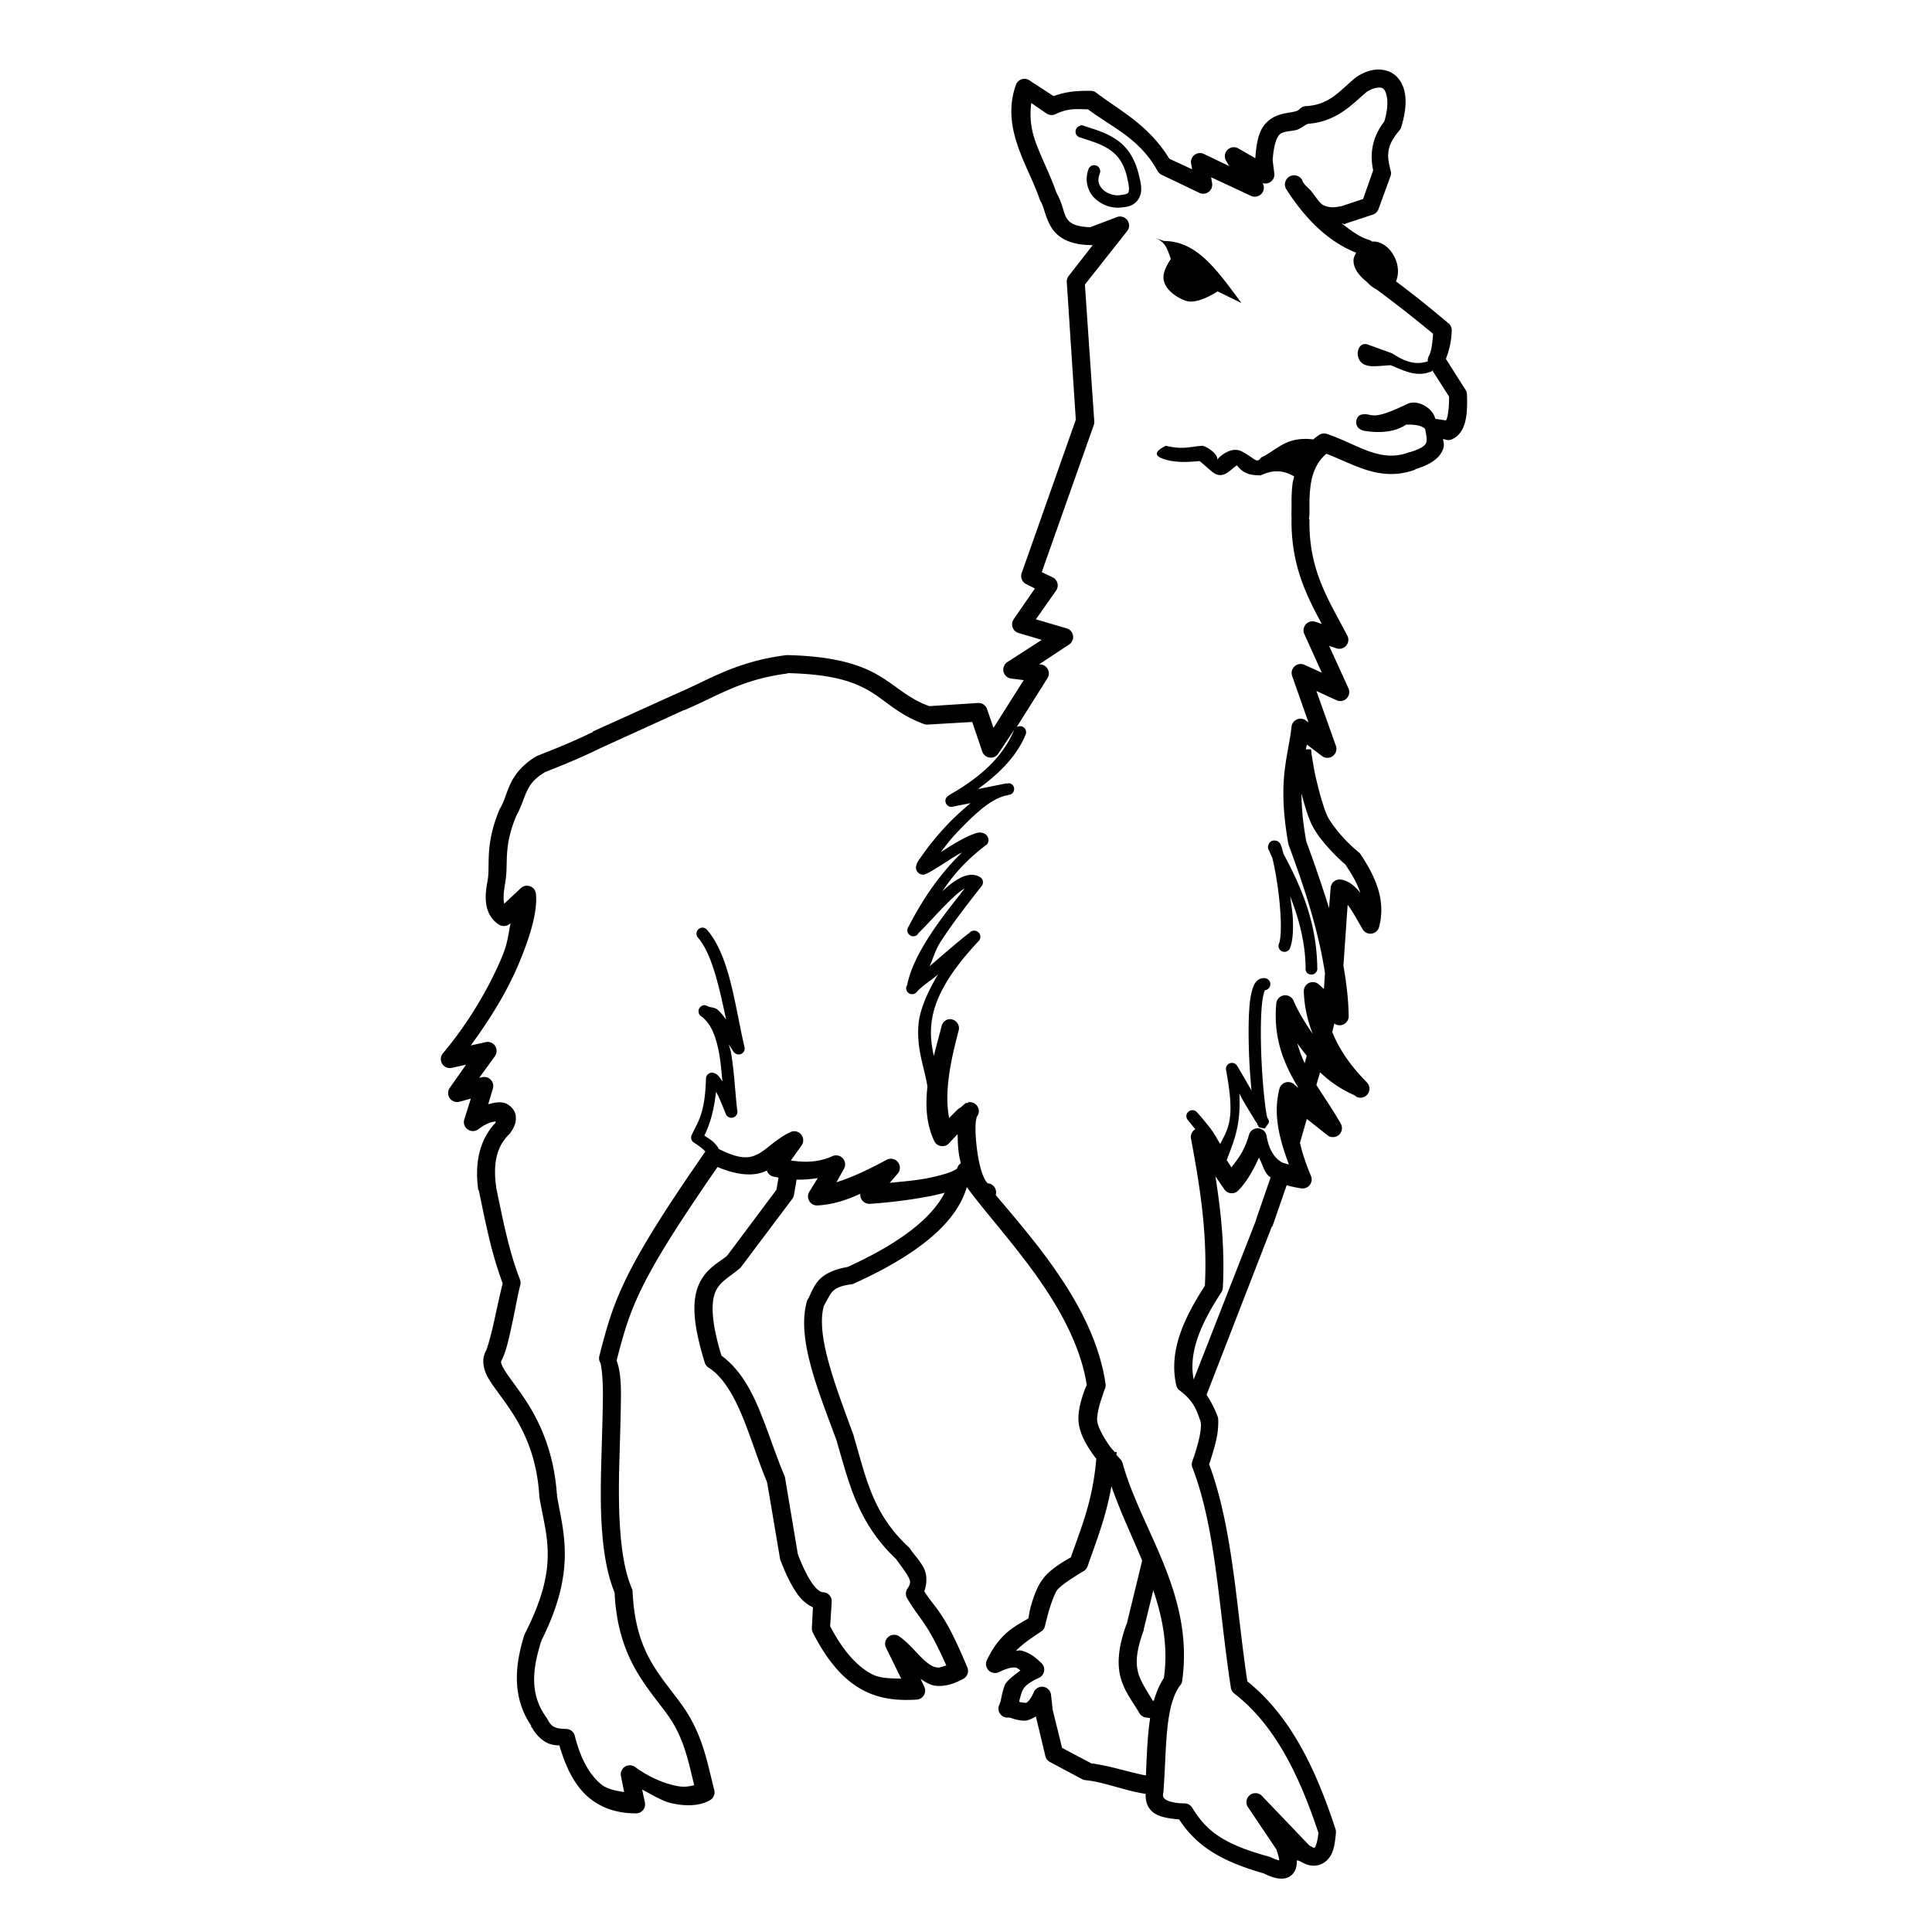 <?xml version="1.0" encoding="UTF-8" standalone="no"?>
<!-- Created with Inkscape (http://www.inkscape.org/) -->
<svg xmlns:dc="http://purl.org/dc/elements/1.1/" xmlns:cc="http://creativecommons.org/ns#" xmlns:rdf="http://www.w3.org/1999/02/22-rdf-syntax-ns#" xmlns:svg="http://www.w3.org/2000/svg" xmlns="http://www.w3.org/2000/svg" version="1.1" width="100%" height="100%" viewBox="0 0 48 48" id="svg2">
<defs id="defs4" />
<path d="m 34.221,1.728 c -0.180,0.007 -0.365,0.079 -0.540,0.197 a 0.224,0.224 0 0 0 -0.013,0.013 c -0.407,0.341 -0.643,0.667 -1.226,0.699 A 0.224,0.224 0 0 0 32.295,2.704 C 32.249,2.753 32.202,2.766 32.111,2.783 32.020,2.801 31.898,2.812 31.755,2.863 31.611,2.913 31.445,3.023 31.346,3.206 31.252,3.379 31.210,3.615 31.188,3.931 L 30.752,3.680 a 0.224,0.224 0 0 0 -0.290,0.316 l 0.079,0.131 -0.633,-0.303 a 0.224,0.224 0 0 0 -0.316,0.237 l 0.026,0.145 -0.540,-0.250 -0.026,-0.013 C 28.522,3.087 27.821,2.751 27.244,2.309 a 0.224,0.224 0 0 0 -0.145,-0.052 c -0.247,-3.461e-4 -0.552,-0.005 -0.923,0.131 L 25.569,1.992 a 0.224,0.224 0 0 0 -0.329,0.118 c -0.202,0.562 -0.105,1.094 0.065,1.569 0.171,0.475 0.405,0.902 0.527,1.279 a 0.224,0.224 0 0 0 0.026,0.052 c 0.081,0.129 0.104,0.366 0.250,0.619 0.073,0.126 0.190,0.247 0.356,0.329 0.165,0.082 0.367,0.127 0.633,0.131 a 0.224,0.224 0 0 0 0.052,0 l -0.606,0.778 a 0.224,0.224 0 0 0 -0.039,0.145 l 0.224,3.416 -1.345,3.811 a 0.224,0.224 0 0 0 0.118,0.276 l 0.211,0.105 -0.527,0.764 a 0.224,0.224 0 0 0 0.118,0.342 l 0.580,0.171 -0.857,0.553 a 0.224,0.224 0 0 0 0.092,0.408 l 0.316,0.039 -0.751,1.187 -0.158,-0.461 a 0.224,0.224 0 0 0 -0.224,-0.158 l -1.213,0.079 C 22.579,17.359 22.331,17.090 21.889,16.817 21.438,16.538 20.802,16.306 19.568,16.276 a 0.224,0.224 0 0 0 -0.026,0 c -1.268,0.159 -1.925,0.615 -2.716,0.949 l -2.097,0.949 a 0.224,0.224 0 0 0 0,0.013 c -0.550,0.267 -0.964,0.425 -1.384,0.593 a 0.224,0.224 0 0 0 -0.026,0.013 c -0.354,0.214 -0.540,0.467 -0.646,0.699 -0.105,0.231 -0.147,0.428 -0.250,0.593 a 0.224,0.224 0 0 0 -0.013,0.026 c -0.385,0.928 -0.216,1.394 -0.303,1.806 -0.045,0.239 -0.055,0.438 -0.013,0.619 0.042,0.181 0.150,0.343 0.303,0.435 a 0.224,0.224 0 0 0 0.276,-0.026 l 0.013,-0.013 c -0.064,0.294 -0.060,0.487 -0.237,0.896 -0.311,0.722 -0.797,1.572 -1.450,2.347 a 0.224,0.224 0 0 0 0.224,0.356 l 0.356,-0.079 -0.408,0.580 a 0.224,0.224 0 0 0 0.237,0.342 l 0.290,-0.079 -0.158,0.501 a 0.224,0.224 0 0 0 0.356,0.250 c 0.206,-0.153 0.340,-0.175 0.422,-0.184 -0.009,0.016 0.001,0.006 -0.013,0.026 l 0.013,0 c -0.361,0.373 -0.542,0.931 -0.435,1.675 a 0.224,0.224 0 0 0 0.013,0.013 c 0.159,0.752 0.300,1.526 0.593,2.308 -0.057,0.229 -0.127,0.544 -0.197,0.870 -0.077,0.355 -0.171,0.713 -0.224,0.817 -0.057,0.112 -0.073,0.240 -0.052,0.356 0.020,0.115 0.060,0.216 0.118,0.316 0.116,0.199 0.288,0.410 0.461,0.659 0.345,0.497 0.733,1.169 0.804,2.255 a 0.224,0.224 0 0 0 0,0.026 c 0.165,1.001 0.512,1.699 -0.356,3.402 a 0.224,0.224 0 0 0 -0.013,0.026 c -0.233,0.742 -0.324,1.543 0.171,2.268 l -0.013,0.013 c 0.006,0.013 0.019,0.013 0.026,0.026 0.106,0.191 0.255,0.330 0.408,0.395 0.104,0.044 0.184,0.045 0.276,0.052 0.166,0.576 0.399,1.009 0.712,1.279 0.342,0.295 0.760,0.410 1.187,0.408 a 0.224,0.224 0 0 0 0.224,-0.276 L 15.954,44.461 c 0.251,0.130 0.506,0.293 0.738,0.342 0.367,0.078 0.694,0.067 0.949,-0.079 a 0.224,0.224 0 0 0 0.105,-0.250 C 17.574,43.808 17.468,43.104 16.956,42.378 16.388,41.586 15.791,41.075 15.717,39.555 a 0.224,0.224 0 0 0 -0.013,-0.079 c -0.325,-0.728 -0.350,-2.012 -0.316,-3.178 0.017,-0.583 0.035,-1.139 0.039,-1.595 0.003,-0.387 -0.020,-0.654 -0.105,-0.896 0.001,-0.004 -0.001,-0.008 0,-0.013 0.345,-1.344 0.560,-1.990 2.505,-4.800 0.510,0.213 0.924,0.238 1.213,0.092 0.003,-0.001 0.009,0.002 0.013,0 a 0.224,0.224 0 0 0 0.158,0.145 c 0.043,0.010 0.087,0.018 0.131,0.026 l -0.052,0.303 -1.213,1.622 -0.039,0.039 c -0.201,0.156 -0.506,0.311 -0.672,0.685 -0.177,0.398 -0.161,0.965 0.145,1.952 a 0.224,0.224 0 0 0 0.092,0.118 c 0.347,0.222 0.608,0.658 0.830,1.187 0.215,0.512 0.393,1.106 0.619,1.648 0.006,0.016 0.006,0.036 0.013,0.052 l 0.316,1.872 a 0.224,0.224 0 0 0 0.013,0.039 c 0.120,0.313 0.253,0.594 0.408,0.817 0.106,0.153 0.237,0.269 0.395,0.342 l -0.026,0.514 a 0.224,0.224 0 0 0 0.026,0.118 c 0.378,0.745 0.791,1.185 1.239,1.424 0.448,0.239 0.911,0.264 1.345,0.237 a 0.224,0.224 0 0 0 0.184,-0.316 l -0.092,-0.197 c 0.117,0.072 0.228,0.157 0.382,0.171 0.206,0.018 0.431,-0.037 0.672,-0.171 a 0.224,0.224 0 0 0 0.105,-0.290 c -0.590,-1.416 -0.771,-1.417 -1.068,-1.886 0.073,-0.210 0.068,-0.424 -0.013,-0.580 -0.103,-0.198 -0.247,-0.335 -0.329,-0.461 a 0.224,0.224 0 0 0 -0.039,-0.052 c -0.915,-0.837 -1.070,-1.759 -1.371,-2.756 a 0.224,0.224 0 0 0 0,-0.013 c -0.225,-0.618 -0.464,-1.245 -0.619,-1.806 -0.154,-0.556 -0.223,-1.046 -0.131,-1.398 8.44e-4,-0.003 -8.86e-4,-0.009 0,-0.013 0.081,-0.144 0.137,-0.267 0.197,-0.342 0.070,-0.088 0.177,-0.169 0.514,-0.211 a 0.224,0.224 0 0 0 0.065,-0.026 c 1.805,-0.821 2.565,-1.629 2.782,-2.387 0.361,0.502 0.919,1.119 1.516,1.912 0.673,0.893 1.300,1.937 1.464,3.007 -0.021,0.049 -0.056,0.120 -0.105,0.276 -0.063,0.200 -0.126,0.444 -0.092,0.685 0.043,0.305 0.222,0.581 0.382,0.804 0.020,0.028 0.033,0.041 0.052,0.065 -0.087,1.049 -0.371,1.700 -0.633,2.453 -0.051,0.028 -0.107,0.055 -0.224,0.131 -0.164,0.107 -0.347,0.236 -0.474,0.408 -0.141,0.191 -0.227,0.440 -0.290,0.659 -0.048,0.168 -0.053,0.257 -0.065,0.316 -0.291,0.183 -0.690,0.330 -1.028,1.028 a 0.224,0.224 0 0 0 0.303,0.303 c 0.216,-0.101 0.336,-0.122 0.422,-0.105 0.029,0.005 0.074,0.049 0.105,0.065 -0.154,0.126 -0.346,0.249 -0.395,0.382 -0.079,0.213 -0.079,0.369 -0.131,0.474 a 0.224,0.224 0 0 0 0.237,0.316 c 0.041,-0.005 0.157,0.070 0.382,0.079 0.088,0.003 0.194,-0.050 0.290,-0.105 l 0.237,0.989 a 0.224,0.224 0 0 0 0.118,0.145 l 0.791,0.422 a 0.224,0.224 0 0 0 0.079,0.026 c 0.452,0.040 0.957,0.257 1.503,0.342 -0.007,0.147 0.022,0.300 0.145,0.422 0.144,0.144 0.396,0.188 0.685,0.211 0.424,0.648 1.014,1.028 2.070,1.332 0.015,0.004 0.023,0.008 0.039,0.013 0.112,0.054 0.225,0.100 0.329,0.118 0.116,0.020 0.246,0.017 0.356,-0.079 0.109,-0.096 0.137,-0.244 0.131,-0.369 a 0.224,0.224 0 0 0 0.052,0.013 c 0.069,0.032 0.144,0.080 0.237,0.105 0.092,0.024 0.211,0.029 0.329,-0.026 0.118,-0.055 0.212,-0.161 0.263,-0.290 0.051,-0.128 0.075,-0.294 0.092,-0.501 a 0.224,0.224 0 0 0 -0.013,-0.079 c -0.476,-1.451 -1.096,-2.788 -2.189,-3.666 -0.273,-1.794 -0.354,-3.795 -0.949,-5.394 0.114,-0.340 0.189,-0.620 0.211,-0.804 0.024,-0.201 0.013,-0.329 0.013,-0.329 a 0.224,0.224 0 0 0 -0.013,-0.052 c -0.051,-0.132 -0.131,-0.327 -0.276,-0.540 l 1.622,-4.180 a 0.224,0.224 0 0 0 0.013,0 l 0.356,-1.028 c 0.121,0.036 0.243,0.061 0.369,0.079 a 0.224,0.224 0 0 0 0.237,-0.303 c -0.120,-0.285 -0.213,-0.558 -0.276,-0.830 l 0.171,-0.593 0.514,0.408 a 0.224,0.224 0 0 0 0.329,-0.290 c -0.196,-0.345 -0.411,-0.651 -0.606,-0.962 l 0.092,-0.316 c 0.233,0.226 0.508,0.421 0.844,0.567 0.029,0.013 0.048,0.040 0.079,0.052 a 0.224,0.224 0 0 0 0.237,-0.369 C 33.504,26.429 33.251,26.020 33.100,25.640 l 0.052,-0.211 a 0.224,0.224 0 0 0 0.356,-0.184 c -0.007,-0.425 -0.059,-0.843 -0.131,-1.252 l 0.105,-1.516 c 0.098,0.128 0.217,0.336 0.369,0.606 a 0.224,0.224 0 0 0 0.408,-0.039 c 0.190,-0.690 -0.107,-1.290 -0.448,-1.806 a 0.224,0.224 0 0 0 -0.039,-0.052 c 0,0 -0.169,-0.131 -0.356,-0.329 -0.186,-0.197 -0.391,-0.460 -0.461,-0.633 -0.099,-0.245 -0.203,-0.633 -0.276,-0.962 -0.036,-0.164 -0.058,-0.316 -0.079,-0.435 -0.020,-0.118 -0.026,-0.220 -0.026,-0.211 l -0.131,0 c 0.007,-0.039 0.019,-0.077 0.026,-0.118 l 0.382,0.290 a 0.224,0.224 0 0 0 0.342,-0.250 l -0.488,-1.371 0.488,0.224 a 0.224,0.224 0 0 0 0.303,-0.303 l -0.474,-1.041 0.197,0.065 a 0.224,0.224 0 0 0 0.263,-0.303 c -0.462,-0.895 -0.973,-1.620 -0.949,-2.914 l -0.013,0 c 0.017,-0.109 0.014,-0.187 0.013,-0.316 -8.44e-4,-0.145 0.003,-0.325 0.026,-0.501 0.040,-0.315 0.155,-0.606 0.395,-0.804 0.295,0.112 0.597,0.266 0.936,0.382 0.378,0.129 0.809,0.184 1.266,0.013 0.008,-0.002 0.005,-0.010 0.013,-0.013 0.372,-0.114 0.603,-0.274 0.685,-0.501 0.037,-0.102 0.007,-0.162 0,-0.250 l 0.092,0.026 a 0.224,0.224 0 0 0 0.145,-0.026 c 0.180,-0.086 0.272,-0.261 0.316,-0.448 0.043,-0.187 0.049,-0.403 0.039,-0.659 a 0.224,0.224 0 0 0 -0.039,-0.118 L 35.923,8.917 c 0.085,-0.219 0.137,-0.450 0.145,-0.699 a 0.224,0.224 0 0 0 -0.079,-0.184 C 35.422,7.557 35.043,7.260 34.683,6.991 34.747,6.839 34.754,6.638 34.670,6.437 34.553,6.157 34.312,5.986 34.102,6.002 a 0.224,0.224 0 0 0 -0.013,0 0.224,0.224 0 0 0 -0.065,-0.039 c -0.242,-0.066 -0.466,-0.241 -0.685,-0.408 0.025,-0.004 0.054,0.019 0.079,0.013 a 0.224,0.224 0 0 0 0.013,-0.013 L 34.116,5.329 a 0.224,0.224 0 0 0 0.131,-0.131 l 0.303,-0.830 a 0.224,0.224 0 0 0 0,-0.131 C 34.462,3.889 34.419,3.645 34.775,3.232 a 0.224,0.224 0 0 0 0.039,-0.079 C 34.980,2.612 34.960,2.177 34.709,1.913 34.584,1.781 34.401,1.721 34.221,1.728 z m 0.013,0.448 c 0.071,-0.002 0.108,0.001 0.145,0.039 0.072,0.076 0.154,0.344 0.013,0.804 -0.338,0.440 -0.349,0.864 -0.276,1.213 l -0.250,0.712 -0.553,0.184 c -0.009,0.002 -0.016,-0.002 -0.026,0 -0.151,0.034 -0.283,0.034 -0.422,-0.039 -0.083,-0.044 -0.191,-0.222 -0.290,-0.342 -0.075,-0.092 -0.142,-0.111 -0.224,-0.263 -0.002,-0.003 0.002,-0.009 0,-0.013 A 0.227,0.227 0 1 0 31.953,4.696 c 0.003,0.007 0.009,0.006 0.013,0.013 0.005,0.010 0.007,0.016 0.013,0.026 0.472,0.726 1.036,1.277 1.714,1.543 -0.026,0.064 -0.065,0.101 -0.065,0.197 -8.02e-4,0.182 0.122,0.364 0.329,0.527 0.010,0.008 0.015,0.018 0.026,0.026 0.004,0.003 0.008,0.009 0.013,0.013 0.061,0.062 0.127,0.114 0.197,0.145 0.401,0.299 0.810,0.608 1.411,1.107 -0.015,0.229 -0.041,0.442 -0.105,0.553 a 0.224,0.224 0 0 0 -0.026,0.131 c -0.209,0.066 -0.457,0.087 -0.883,-0.197 L 33.984,8.560 c -0.272,-0.094 -0.360,0.378 -0.079,0.501 0.163,0.071 0.398,0.023 0.646,0.013 0.331,0.135 0.662,0.316 1.028,0.145 l 0,-0.026 0.422,0.659 c 0.004,0.202 -0.014,0.378 -0.039,0.488 -0.018,0.079 -0.026,0.087 -0.039,0.105 l -0.263,-0.039 c -0.067,-0.279 -0.448,-0.491 -0.699,-0.369 -0.948,0.462 -0.848,0.206 -1.134,0.263 -0.158,0.031 -0.227,0.361 0.092,0.408 0.527,0.078 0.835,-0.037 1.015,-0.158 0.272,-0.005 0.384,0.030 0.474,0.105 a 0.224,0.224 0 0 0 0,0.013 c 0.037,0.162 0.045,0.275 0.026,0.329 -0.019,0.053 -0.085,0.142 -0.408,0.237 a 0.224,0.224 0 0 0 -0.013,0 c -0.343,0.132 -0.645,0.099 -0.976,-0.013 -0.330,-0.112 -0.671,-0.306 -1.055,-0.435 a 0.224,0.224 0 0 0 -0.197,0.013 c -0.057,0.036 -0.109,0.076 -0.158,0.118 -0.687,-0.082 -0.897,0.267 -1.292,0.448 -0.121,0.156 -0.121,0.050 -0.474,-0.145 -0.233,-0.129 -0.500,0.058 -0.619,0.197 0.022,-0.120 -0.201,-0.292 -0.356,-0.342 -0.324,0.017 -0.469,0.105 -0.923,0 -0.250,0.125 -0.318,0.240 -0.052,0.329 0.361,0.121 0.759,0.056 0.896,0.052 l 0.290,0.250 c 0.284,0.246 0.466,-0.040 0.633,-0.145 0.195,0.250 0.398,0.241 0.593,0.250 0.262,-0.128 0.534,-0.151 0.830,0.026 -0.011,0.056 -0.032,0.116 -0.039,0.171 -0.026,0.208 -0.027,0.401 -0.026,0.553 0.001,0.152 -0.005,0.288 0,0.263 a 0.224,0.224 0 0 0 0,0.039 c -0.021,1.161 0.366,1.923 0.751,2.637 l -0.158,-0.052 a 0.224,0.224 0 0 0 -0.276,0.303 l 0.435,0.962 -0.435,-0.197 a 0.224,0.224 0 0 0 -0.303,0.276 l 0.408,1.160 -0.065,-0.052 a 0.224,0.224 0 0 0 -0.356,0.145 c -0.086,0.786 -0.363,1.333 -0.079,2.928 a 0.224,0.224 0 0 0 0.013,0.039 c 0.389,1.052 0.732,2.096 0.896,3.165 l -0.026,0.395 -0.131,-0.118 a 0.224,0.224 0 0 0 -0.369,0.184 c 0.011,0.334 0.079,0.688 0.224,1.055 -0.171,-0.255 -0.342,-0.514 -0.474,-0.817 a 0.224,0.224 0 0 0 -0.435,0.065 c -0.077,0.878 0.203,1.508 0.540,2.070 l 0,0.013 -0.105,-0.092 a 0.224,0.224 0 0 0 -0.356,0.118 c -0.168,0.651 0.011,1.281 0.237,1.886 -0.065,-0.029 -0.157,-0.036 -0.211,-0.079 C 31.654,28.750 31.526,28.559 31.465,28.212 A 0.224,0.224 0 0 0 31.029,28.199 c -0.111,0.398 -0.272,0.593 -0.435,0.804 l -0.118,-0.184 a 0.149,0.149 0 0 0 0.013,-0.026 c 0.177,-0.475 0.342,-0.840 0.303,-1.622 0.045,0.079 0.044,0.088 0.092,0.171 0.099,0.173 0.206,0.341 0.276,0.461 0.032,0.055 0.060,0.088 0.079,0.118 0.001,0.002 -0.001,0.010 0,0.013 -2.5e-5,-9.3e-5 -8.44e-4,0.010 0,0.013 0.003,0.004 0.010,0.009 0.013,0.013 0.002,0.004 0.010,0.008 0.013,0.013 0.001,0.003 -0.006,0.005 0,0.013 0.001,0.002 0.013,0.013 0.013,0.013 7.6e-5,8e-5 0.013,0.013 0.013,0.013 5.1e-5,3.8e-5 0.131,0.026 0.131,0.026 2.5e-5,-5e-6 0.105,-0.145 0.105,-0.145 0,-5e-5 2.5e-5,-0.039 0,-0.039 -2.6e-5,-9.3e-5 8.44e-4,-0.010 0,-0.013 -0.002,-0.005 -0.012,-0.010 -0.013,-0.013 -0.002,-0.004 0.001,-0.010 0,-0.013 a 0.149,0.149 0 0 0 -0.026,-0.039 c -0.007,-0.024 -0.016,-0.068 -0.026,-0.118 -0.020,-0.101 -0.034,-0.240 -0.052,-0.408 -0.037,-0.336 -0.067,-0.774 -0.079,-1.200 -0.011,-0.425 -0.007,-0.844 0.026,-1.134 0.016,-0.144 0.043,-0.249 0.065,-0.303 0.006,-0.016 0.011,-0.010 0.013,-0.013 a 0.149,0.149 0 0 0 0.079,-0.039 0.149,0.149 0 0 0 -0.052,-0.250 c -0.067,-0.025 -0.157,-0.002 -0.211,0.039 -0.053,0.042 -0.083,0.092 -0.105,0.145 -0.044,0.105 -0.073,0.237 -0.092,0.395 -0.036,0.316 -0.038,0.739 -0.026,1.173 0.010,0.364 0.036,0.714 0.065,1.028 -0.160,-0.278 -0.310,-0.534 -0.329,-0.567 -0.001,-0.002 -0.026,-0.039 -0.026,-0.039 a 0.149,0.149 0 0 0 -0.276,0.105 c 0.228,1.215 0.058,1.423 -0.145,1.833 -0.084,-0.135 -0.149,-0.265 -0.250,-0.395 -0.168,-0.217 -0.329,-0.395 -0.329,-0.395 a 0.149,0.149 0 0 0 -0.224,0 0.149,0.149 0 0 0 -0.013,0.013 0.149,0.149 0 0 0 0.013,0.184 c 0,0 0.108,0.133 0.184,0.224 a 0.224,0.224 0 0 0 -0.105,0.250 c 0.201,1.088 0.410,2.284 0.342,3.640 -0.505,0.784 -0.906,1.605 -0.712,2.466 a 0.224,0.224 0 0 0 0.079,0.131 c 0.368,0.271 0.431,0.514 0.527,0.778 0.001,0.003 -0.001,0.009 0,0.013 8.44e-4,0.006 0.018,0.042 0,0.197 -0.019,0.165 -0.081,0.430 -0.211,0.791 a 0.224,0.224 0 0 0 0.013,0.158 c 0.585,1.519 0.655,3.566 0.949,5.447 a 0.224,0.224 0 0 0 0.079,0.145 c 1.013,0.780 1.622,2.035 2.097,3.468 -0.015,0.149 -0.043,0.260 -0.065,0.316 -0.025,0.062 -0.035,0.057 -0.026,0.052 0.009,-0.004 0.009,0.009 -0.026,0 -0.024,-0.006 -0.064,-0.034 -0.105,-0.052 l -1.173,-1.226 -0.026,-0.026 a 0.224,0.224 0 0 0 -0.342,0.276 l 0.026,0.039 0.699,1.041 0,0.013 c 0.038,0.113 0.061,0.198 0.065,0.250 -0.047,-0.011 -0.117,-0.031 -0.211,-0.079 a 0.224,0.224 0 0 0 -0.039,-0.013 C 30.445,45.830 29.995,45.528 29.618,44.910 a 0.224,0.224 0 0 0 -0.184,-0.105 c -0.305,-0.002 -0.453,-0.070 -0.501,-0.118 -0.048,-0.047 -0.046,-0.095 -0.026,-0.171 a 0.224,0.224 0 0 0 0,-0.039 c 0.079,-0.993 0.024,-2.070 0.408,-2.598 a 0.224,0.224 0 0 0 0.052,-0.092 C 29.685,39.610 28.349,38.016 27.890,36.350 a 0.224,0.224 0 0 0 -0.052,-0.092 c 0,0 -0.076,-0.085 -0.105,-0.118 a 0.224,0.224 0 0 0 0.013,-0.065 l -0.052,0 c -0.050,-0.059 -0.065,-0.065 -0.131,-0.158 -0.142,-0.198 -0.281,-0.455 -0.303,-0.606 -0.013,-0.090 0.024,-0.301 0.079,-0.474 0.054,-0.173 0.105,-0.316 0.105,-0.316 a 0.224,0.224 0 0 0 0.026,-0.118 C 27.300,33.182 26.617,32.062 25.912,31.127 25.496,30.575 25.075,30.091 24.738,29.689 A 0.225,0.225 0 0 0 24.540,29.399 c 0.012,0.001 -4.22e-4,0.003 -0.026,-0.026 -0.025,-0.030 -0.059,-0.091 -0.092,-0.171 -0.065,-0.159 -0.113,-0.386 -0.145,-0.619 -0.031,-0.233 -0.048,-0.478 -0.039,-0.646 0.004,-0.078 0.018,-0.138 0.026,-0.171 a 0.224,0.224 0 0 0 0,-0.013 0.224,0.224 0 0 0 -0.197,-0.369 c -0.019,0.004 -0.023,0.018 -0.039,0.026 l -0.013,-0.013 c -0.053,0.026 -0.074,0.053 -0.105,0.079 -0.006,0.008 -0.021,0.018 -0.026,0.026 -0.023,0.020 -0.052,0.028 -0.079,0.052 -0.069,0.064 -0.147,0.147 -0.224,0.224 -0.126,-0.654 0.038,-1.423 0.237,-2.176 a 0.224,0.224 0 0 0 -0.263,-0.276 0.224,0.224 0 0 0 -0.158,0.158 c -0.062,0.238 -0.131,0.490 -0.197,0.751 -0.051,-0.237 -0.085,-0.472 -0.065,-0.738 0.039,-0.532 0.300,-1.180 1.173,-2.110 a 0.153,0.153 0 0 0 -0.211,-0.224 c -0.004,0.003 -0.008,0.009 -0.013,0.013 -0.326,0.253 -0.655,0.545 -0.989,0.830 0.099,-0.212 0.136,-0.397 0.290,-0.633 0.294,-0.451 0.660,-0.922 1.002,-1.358 a 0.149,0.149 0 0 0 -0.039,-0.224 c -0.160,-0.097 -0.343,-0.056 -0.501,0.026 -0.147,0.077 -0.294,0.194 -0.435,0.329 0.249,-0.378 0.571,-0.759 1.081,-1.147 a 0.149,0.149 0 0 0 0.065,-0.145 c -0.007,-0.046 -0.035,-0.101 -0.079,-0.131 -0.043,-0.030 -0.094,-0.038 -0.131,-0.039 -0.073,-0.001 -0.130,0.026 -0.197,0.052 -0.135,0.051 -0.296,0.139 -0.461,0.237 -0.110,0.065 -0.211,0.132 -0.316,0.197 0.108,-0.137 0.196,-0.263 0.342,-0.422 0.235,-0.253 0.505,-0.524 0.751,-0.712 0.245,-0.188 0.485,-0.280 0.580,-0.276 l 0,-0.013 0.026,0 a 0.149,0.149 0 0 0 0.079,-0.039 0.149,0.149 0 0 0 0.013,-0.197 0.149,0.149 0 0 0 -0.105,-0.052 c -0.012,-4.22e-4 -0.027,0.012 -0.039,0.013 l 0,-0.013 -0.725,0.145 c 0.515,-0.376 0.959,-0.799 1.187,-1.358 a 0.149,0.149 0 0 0 -0.184,-0.197 0.149,0.149 0 0 0 -0.039,0.013 l 0.764,-1.213 a 0.224,0.224 0 0 0 -0.171,-0.342 l -0.039,0 0.738,-0.488 a 0.224,0.224 0 0 0 -0.052,-0.408 l -0.764,-0.224 0.501,-0.712 a 0.224,0.224 0 0 0 -0.079,-0.329 l -0.276,-0.131 1.292,-3.653 a 0.224,0.224 0 0 0 0.013,-0.092 L 26.954,7.070 27.996,5.751 A 0.224,0.224 0 0 0 27.745,5.395 l -0.659,0.250 c -0.198,-0.007 -0.341,-0.038 -0.422,-0.079 -0.085,-0.042 -0.132,-0.090 -0.171,-0.158 -0.071,-0.124 -0.099,-0.351 -0.224,-0.580 -0.005,-0.018 -0.020,-0.034 -0.026,-0.052 C 26.098,4.353 25.875,3.932 25.727,3.522 25.610,3.197 25.579,2.882 25.622,2.559 l 0.382,0.263 a 0.224,0.224 0 0 0 0.224,0.013 c 0.322,-0.155 0.522,-0.123 0.804,-0.118 0.643,0.477 1.279,0.726 1.727,1.529 a 0.224,0.224 0 0 0 0.092,0.092 l 0.936,0.448 a 0.224,0.224 0 0 0 0.329,-0.224 l -0.026,-0.158 0.989,0.461 a 0.224,0.224 0 0 0 0.290,-0.316 0.224,0.224 0 0 0 0.290,-0.250 l -0.039,-0.303 c 3.84e-4,-0.006 -4.13e-4,-0.006 0,-0.013 l 0,-0.013 c 0.019,-0.282 0.070,-0.464 0.118,-0.553 0.050,-0.093 0.091,-0.108 0.158,-0.131 0.066,-0.023 0.161,-0.027 0.290,-0.052 0.085,-0.016 0.181,-0.088 0.276,-0.145 0.016,-8.441e-4 0.023,-0.011 0.039,-0.013 0.711,-0.056 1.091,-0.484 1.437,-0.778 0.004,-0.003 0.008,-0.009 0.013,-0.013 0.115,-0.073 0.208,-0.102 0.276,-0.105 z m -7.385,0.936 a 0.149,0.149 0 0 0 -0.013,0.013 0.149,0.149 0 0 0 0,0.290 c 0.255,0.085 0.505,0.154 0.712,0.290 0.206,0.135 0.370,0.324 0.461,0.725 a 0.149,0.149 0 0 0 0,0.013 c 0.034,0.132 0.044,0.220 0.039,0.276 -0.004,0.056 -0.015,0.068 -0.026,0.079 -0.021,0.021 -0.091,0.040 -0.211,0.052 C 27.685,4.867 27.507,4.812 27.402,4.709 27.298,4.606 27.255,4.490 27.323,4.313 a 0.150,0.150 0 0 0 -0.039,-0.171 0.150,0.150 0 0 0 -0.237,0.052 c -0.108,0.280 -0.025,0.556 0.145,0.725 0.170,0.168 0.415,0.261 0.646,0.237 0.111,-0.011 0.267,-0.014 0.395,-0.145 0.063,-0.065 0.109,-0.157 0.118,-0.263 0.009,-0.106 -0.013,-0.229 -0.052,-0.382 C 28.194,3.905 27.981,3.629 27.719,3.456 27.457,3.284 27.167,3.206 26.927,3.126 a 0.149,0.149 0 0 0 -0.065,-0.013 0.149,0.149 0 0 0 -0.013,0 z m 1.846,2.796 c 0.269,0.110 0.303,0.275 0.395,0.527 0,0 -0.196,0.265 -0.184,0.474 0.014,0.266 0.313,0.485 0.567,0.567 0.291,0.093 0.778,-0.237 0.778,-0.237 l 0.593,0.290 C 30.244,6.724 29.747,5.989 28.919,5.988 L 28.695,5.909 z M 19.568,16.724 c 0.011,2.79e-4 0.015,-3.08e-4 0.026,0 1.160,0.031 1.672,0.237 2.057,0.474 0.388,0.240 0.683,0.561 1.305,0.791 a 0.224,0.224 0 0 0 0.092,0.013 l 1.107,-0.065 0.250,0.738 a 0.224,0.224 0 0 0 0.395,0.052 l 0.395,-0.593 c -0.271,0.668 -0.843,1.181 -1.595,1.609 -0.014,0.008 -0.024,0.018 -0.039,0.026 a 0.149,0.149 0 0 0 0.092,0.276 l 0.461,-0.092 c -0.212,0.179 -0.427,0.372 -0.619,0.580 -0.243,0.262 -0.450,0.523 -0.580,0.712 -0.065,0.094 -0.119,0.157 -0.145,0.237 -0.006,0.019 -0.013,0.047 -0.013,0.079 -6e-6,0.031 0.010,0.077 0.052,0.118 0.042,0.040 0.098,0.055 0.131,0.052 0.033,-0.002 0.058,-0.017 0.079,-0.026 0.087,-0.037 0.199,-0.108 0.342,-0.197 0.143,-0.089 0.302,-0.196 0.461,-0.290 0.029,-0.017 0.049,-0.022 0.079,-0.039 -0.664,0.647 -1.045,1.303 -1.345,1.872 a 0.149,0.149 0 0 0 0.237,0.171 c 0.009,-0.008 0.017,-0.030 0.026,-0.039 0.216,-0.211 0.495,-0.529 0.764,-0.791 0.140,-0.136 0.271,-0.258 0.382,-0.316 -0.287,0.369 -0.594,0.751 -0.844,1.134 -0.289,0.443 -0.502,0.861 -0.580,1.252 -0.004,0.020 -0.023,0.046 -0.026,0.065 a 0.149,0.149 0 0 0 0.263,0.118 c 0.102,-0.127 0.352,-0.286 0.527,-0.435 -0.280,0.469 -0.461,0.902 -0.488,1.266 -0.044,0.611 0.158,1.072 0.224,1.516 a 0.152,0.152 0 0 0 0,0.013 c -0.050,0.454 -0.032,0.919 0.171,1.345 a 0.224,0.224 0 0 0 0.356,0.065 c 0,0 0.117,-0.129 0.224,-0.237 0.004,0.147 0.004,0.287 0.026,0.448 0.012,0.093 0.033,0.184 0.052,0.276 a 0.224,0.224 0 0 0 -0.092,0.131 c -0.023,0.017 -0.075,0.051 -0.145,0.079 -0.140,0.055 -0.343,0.110 -0.580,0.158 -0.305,0.061 -0.629,0.084 -0.949,0.118 L 22.311,29.149 A 0.224,0.224 0 0 0 22.021,28.819 c -0.426,0.228 -0.825,0.424 -1.239,0.553 l 0.184,-0.329 A 0.224,0.224 0 0 0 20.676,28.727 c -0.354,0.158 -0.684,0.155 -1.028,0.105 L 19.911,28.463 a 0.224,0.224 0 0 0 -0.290,-0.329 c -0.365,0.182 -0.579,0.433 -0.791,0.540 -0.207,0.105 -0.437,0.143 -0.976,-0.131 -0.025,-0.062 -0.073,-0.111 -0.118,-0.158 -0.062,-0.063 -0.155,-0.116 -0.237,-0.171 0.117,-0.236 0.231,-0.562 0.290,-1.081 0.005,0.009 0.007,0.003 0.013,0.013 0.073,0.133 0.144,0.318 0.224,0.514 a 0.150,0.150 0 0 0 0.290,-0.079 c -0.055,-0.467 -0.075,-0.987 -0.158,-1.450 -0.011,-0.066 -0.038,-0.120 -0.052,-0.184 0.038,0.063 0.086,0.129 0.118,0.184 a 0.149,0.149 0 0 0 0.026,0.026 0.149,0.149 0 0 0 0.250,-0.131 c -0.004,-0.017 -0.009,-0.035 -0.013,-0.052 -0.234,-1.026 -0.364,-2.234 -0.923,-2.875 a 0.149,0.149 0 0 0 -0.118,-0.052 0.149,0.149 0 0 0 -0.105,0.052 0.149,0.149 0 0 0 0,0.197 c 0.344,0.394 0.522,1.207 0.699,2.031 -0.073,-0.089 -0.140,-0.187 -0.224,-0.250 -0.059,-0.044 -0.138,-0.047 -0.211,-0.065 -0.005,-0.001 -0.007,-0.012 -0.013,-0.013 -0.036,-0.007 -0.065,-0.031 -0.105,-0.026 a 0.149,0.149 0 0 0 -0.079,0.039 0.149,0.149 0 0 0 -0.026,0.026 0.149,0.149 0 0 0 0.039,0.211 c 0.238,0.170 0.371,0.502 0.448,0.936 0.036,0.207 0.057,0.454 0.079,0.685 -0.058,-0.082 -0.105,-0.181 -0.211,-0.211 a 0.149,0.149 0 0 0 -0.158,0.039 0.149,0.149 0 0 0 -0.039,0.092 c -0.024,0.865 -0.187,1.051 -0.356,1.411 a 0.149,0.149 0 0 0 0.052,0.184 c 0.118,0.072 0.220,0.152 0.276,0.211 0.006,0.006 0.008,0.007 0.013,0.013 -2.074,2.980 -2.282,3.707 -2.637,5.091 a 0.224,0.224 0 0 0 0.026,0.158 c 0.026,0.049 0.069,0.391 0.065,0.830 -0.004,0.439 -0.022,1.006 -0.039,1.595 -0.033,1.144 -0.032,2.398 0.329,3.284 0.080,1.638 0.798,2.316 1.332,3.059 0.394,0.560 0.499,1.126 0.646,1.727 -0.123,0.028 -0.244,0.059 -0.461,0.013 -0.298,-0.063 -0.651,-0.208 -1.002,-0.461 a 0.224,0.224 0 0 0 -0.356,0.224 l 0.079,0.395 c -0.211,-0.039 -0.424,-0.065 -0.593,-0.211 -0.250,-0.216 -0.481,-0.580 -0.633,-1.187 a 0.224,0.224 0 0 0 -0.211,-0.171 c -0.121,-0.003 -0.208,-0.010 -0.276,-0.039 -0.068,-0.029 -0.125,-0.069 -0.197,-0.211 a 0.224,0.224 0 0 0 -0.026,-0.039 c -0.412,-0.575 -0.344,-1.182 -0.131,-1.872 0.005,-0.010 0.008,-0.016 0.013,-0.026 0.001,-0.004 -0.001,-0.008 0,-0.013 0.881,-1.753 0.537,-2.692 0.382,-3.613 l 0.013,0 c -7.18e-4,-0.011 -0.012,-0.015 -0.013,-0.026 -0.083,-1.162 -0.506,-1.943 -0.870,-2.466 -0.183,-0.264 -0.347,-0.470 -0.435,-0.619 -0.043,-0.074 -0.072,-0.135 -0.079,-0.171 -0.006,-0.036 -8.44e-4,-0.038 0.013,-0.065 0.114,-0.223 0.185,-0.561 0.263,-0.923 0.078,-0.362 0.145,-0.744 0.197,-0.936 a 0.224,0.224 0 0 0 0,-0.131 C 12.631,31.051 12.492,30.284 12.327,29.505 c -8.01e-4,-0.005 7.6e-4,-0.007 0,-0.013 -0.091,-0.655 0.048,-1.038 0.316,-1.305 a 0.224,0.224 0 0 0 0.026,-0.026 c 0.103,-0.142 0.163,-0.274 0.145,-0.435 -0.018,-0.161 -0.164,-0.298 -0.303,-0.329 -0.122,-0.027 -0.253,0.002 -0.382,0.039 l 0.118,-0.395 a 0.224,0.224 0 0 0 -0.276,-0.276 l -0.065,0.013 0.382,-0.527 a 0.224,0.224 0 0 0 -0.237,-0.356 l -0.356,0.079 c 0.491,-0.665 0.897,-1.342 1.160,-1.952 0.328,-0.761 0.500,-1.385 0.461,-1.806 a 0.224,0.224 0 0 0 -0.382,-0.145 l -0.408,0.382 c -0.020,-0.088 -0.021,-0.243 0.013,-0.435 0.001,-0.005 -0.001,-0.007 0,-0.013 0.111,-0.544 -0.050,-0.884 0.263,-1.675 0.006,-0.010 0.007,-0.016 0.013,-0.026 0.002,-0.005 -0.002,-0.007 0,-0.013 0.130,-0.224 0.187,-0.440 0.263,-0.606 0.080,-0.177 0.175,-0.327 0.461,-0.501 0.411,-0.164 0.817,-0.323 1.371,-0.593 l 2.083,-0.949 c 0.003,-0.001 0.009,0.001 0.013,0 0.826,-0.350 1.399,-0.758 2.558,-0.910 z m 12.767,2.993 c 0.063,0.238 0.131,0.477 0.211,0.672 0.116,0.286 0.338,0.549 0.540,0.764 0.181,0.192 0.310,0.301 0.342,0.329 0.160,0.243 0.293,0.464 0.369,0.699 -0.129,-0.157 -0.282,-0.301 -0.488,-0.329 a 0.224,0.224 0 0 0 -0.250,0.211 l -0.039,0.501 C 32.848,22.005 32.656,21.453 32.454,20.905 32.364,20.404 32.336,20.037 32.335,19.718 z m -0.725,1.173 c -0.067,0.021 -0.081,0.068 -0.092,0.092 a 0.149,0.149 0 0 0 0,0.131 c 0.036,0.063 0.057,0.133 0.092,0.197 0.042,0.171 0.091,0.420 0.131,0.699 0.040,0.278 0.069,0.583 0.079,0.844 0.009,0.260 -0.005,0.484 -0.039,0.580 a 0.149,0.149 0 0 0 0.026,0.171 0.149,0.149 0 0 0 0.197,0.013 0.149,0.149 0 0 0 0.026,-0.026 0.149,0.149 0 0 0 0.026,-0.052 c 0.064,-0.180 0.076,-0.422 0.065,-0.699 -0.006,-0.180 -0.043,-0.374 -0.065,-0.567 0.210,0.546 0.374,1.122 0.382,1.780 a 0.149,0.149 0 0 0 0.026,0.105 0.149,0.149 0 0 0 0.263,-0.118 c -0.013,-1.095 -0.382,-1.977 -0.830,-2.809 -0.003,-0.012 -0.010,-0.014 -0.013,-0.026 -0.019,-0.076 -0.032,-0.134 -0.052,-0.184 -0.011,-0.028 -0.018,-0.062 -0.065,-0.105 -0.023,-0.021 -0.090,-0.047 -0.158,-0.026 z m 0.619,5.025 c 0.072,0.111 0.156,0.211 0.237,0.316 l -0.052,0.184 c -0.074,-0.159 -0.137,-0.324 -0.184,-0.501 z m -0.949,2.848 c 0.083,0.151 0.129,0.365 0.250,0.461 0.013,0.010 0.026,0.016 0.039,0.026 l -0.369,1.068 0,0.013 -1.543,3.943 c -0.136,-0.682 0.186,-1.401 0.685,-2.163 a 0.224,0.224 0 0 0 0.039,-0.118 c 0.053,-1.018 -0.052,-1.918 -0.184,-2.769 l 0.224,0.329 a 0.224,0.224 0 0 0 0.342,0.026 c 0.196,-0.199 0.365,-0.481 0.514,-0.817 z m -10.960,0.501 -0.211,0.342 a 0.224,0.224 0 0 0 0.211,0.342 c 0.388,-0.022 0.733,-0.141 1.055,-0.290 a 0.224,0.224 0 0 0 0.237,0.250 c 0.432,-0.026 1.025,-0.096 1.529,-0.197 0.117,-0.023 0.223,-0.051 0.329,-0.079 -0.268,0.531 -0.926,1.169 -2.413,1.846 -0.352,0.059 -0.604,0.188 -0.738,0.356 -0.145,0.181 -0.186,0.350 -0.250,0.448 a 0.224,0.224 0 0 0 -0.026,0.065 c -0.132,0.491 -0.046,1.054 0.118,1.648 0.163,0.590 0.410,1.211 0.633,1.820 0.001,0.003 -0.001,0.009 0,0.013 0.283,0.944 0.493,1.984 1.464,2.901 0.016,0.016 0.022,0.036 0.039,0.052 0.104,0.149 0.212,0.284 0.263,0.382 0.058,0.112 0.082,0.160 -0.013,0.303 a 0.224,0.224 0 0 0 -0.013,0.237 c 0.335,0.565 0.496,0.588 0.976,1.675 -0.067,0.016 -0.160,0.057 -0.211,0.052 -0.101,-0.009 -0.179,-0.056 -0.276,-0.131 -0.195,-0.151 -0.391,-0.438 -0.685,-0.646 a 0.224,0.224 0 0 0 -0.329,0.276 l 0.382,0.778 c -0.249,-0.014 -0.506,0.005 -0.738,-0.118 -0.338,-0.180 -0.688,-0.536 -1.028,-1.187 l 0.039,-0.606 a 0.224,0.224 0 0 0 -0.211,-0.237 c -0.064,-0.002 -0.159,-0.055 -0.276,-0.224 -0.111,-0.159 -0.233,-0.407 -0.342,-0.685 l 0,-0.013 c -0.004,-0.010 -0.009,-0.015 -0.013,-0.026 l -0.316,-1.886 a 0.224,0.224 0 0 0 -0.013,-0.052 c -0.222,-0.521 -0.410,-1.127 -0.646,-1.688 -0.219,-0.523 -0.500,-0.994 -0.923,-1.305 -0.275,-0.904 -0.251,-1.356 -0.145,-1.595 0.108,-0.243 0.333,-0.349 0.593,-0.567 a 0.224,0.224 0 0 0 0.039,-0.039 L 19.687,29.782 a 0.224,0.224 0 0 0 0.039,-0.092 l 0.065,-0.382 c 0.173,0.003 0.349,-0.012 0.527,-0.039 z m 7.293,7.662 c 0.221,0.635 0.509,1.236 0.764,1.846 l -0.382,1.569 -0.013,0.026 c -0.210,0.582 -0.232,1.007 -0.131,1.345 0.102,0.344 0.307,0.586 0.461,0.857 a 0.224,0.224 0 0 0 0.184,0.105 c 0.024,0.001 0.053,0.008 0.079,0.013 -0.072,0.465 -0.084,0.955 -0.105,1.424 -0.418,-0.077 -0.882,-0.241 -1.371,-0.303 l -0.013,-0.013 -0.699,-0.369 -0.237,-0.962 0,-0.026 -0.039,-0.342 a 0.224,0.224 0 0 0 -0.422,-0.065 c -0.063,0.147 -0.126,0.224 -0.158,0.250 -0.031,0.026 -0.023,0.027 -0.052,0.026 -0.020,-8.44e-4 -0.115,-0.012 -0.158,-0.026 0.014,-0.077 0.047,-0.186 0.065,-0.237 0.041,-0.111 0.103,-0.208 0.422,-0.356 a 0.224,0.224 0 0 0 0.065,-0.369 c -0.151,-0.150 -0.314,-0.274 -0.527,-0.316 -0.031,-0.006 -0.073,0.015 -0.105,0.013 0.190,-0.199 0.381,-0.313 0.633,-0.488 a 0.224,0.224 0 0 0 0.092,-0.145 c 0,0 0.035,-0.156 0.092,-0.356 0.057,-0.199 0.147,-0.441 0.211,-0.527 0.048,-0.066 0.221,-0.193 0.369,-0.290 0.147,-0.096 0.276,-0.171 0.276,-0.171 a 0.224,0.224 0 0 0 0.105,-0.118 c 0.207,-0.607 0.452,-1.197 0.593,-1.991 z m 1.041,2.585 c 0.230,0.683 0.372,1.394 0.263,2.176 -0.112,0.172 -0.191,0.364 -0.250,0.567 -0.008,-0.001 -0.017,0.001 -0.026,0 -0.150,-0.250 -0.292,-0.461 -0.356,-0.672 -0.071,-0.240 -0.069,-0.537 0.131,-1.081 a 0.224,0.224 0 0 0 0,-0.026 l 0.237,-0.962 z" />
</svg>
